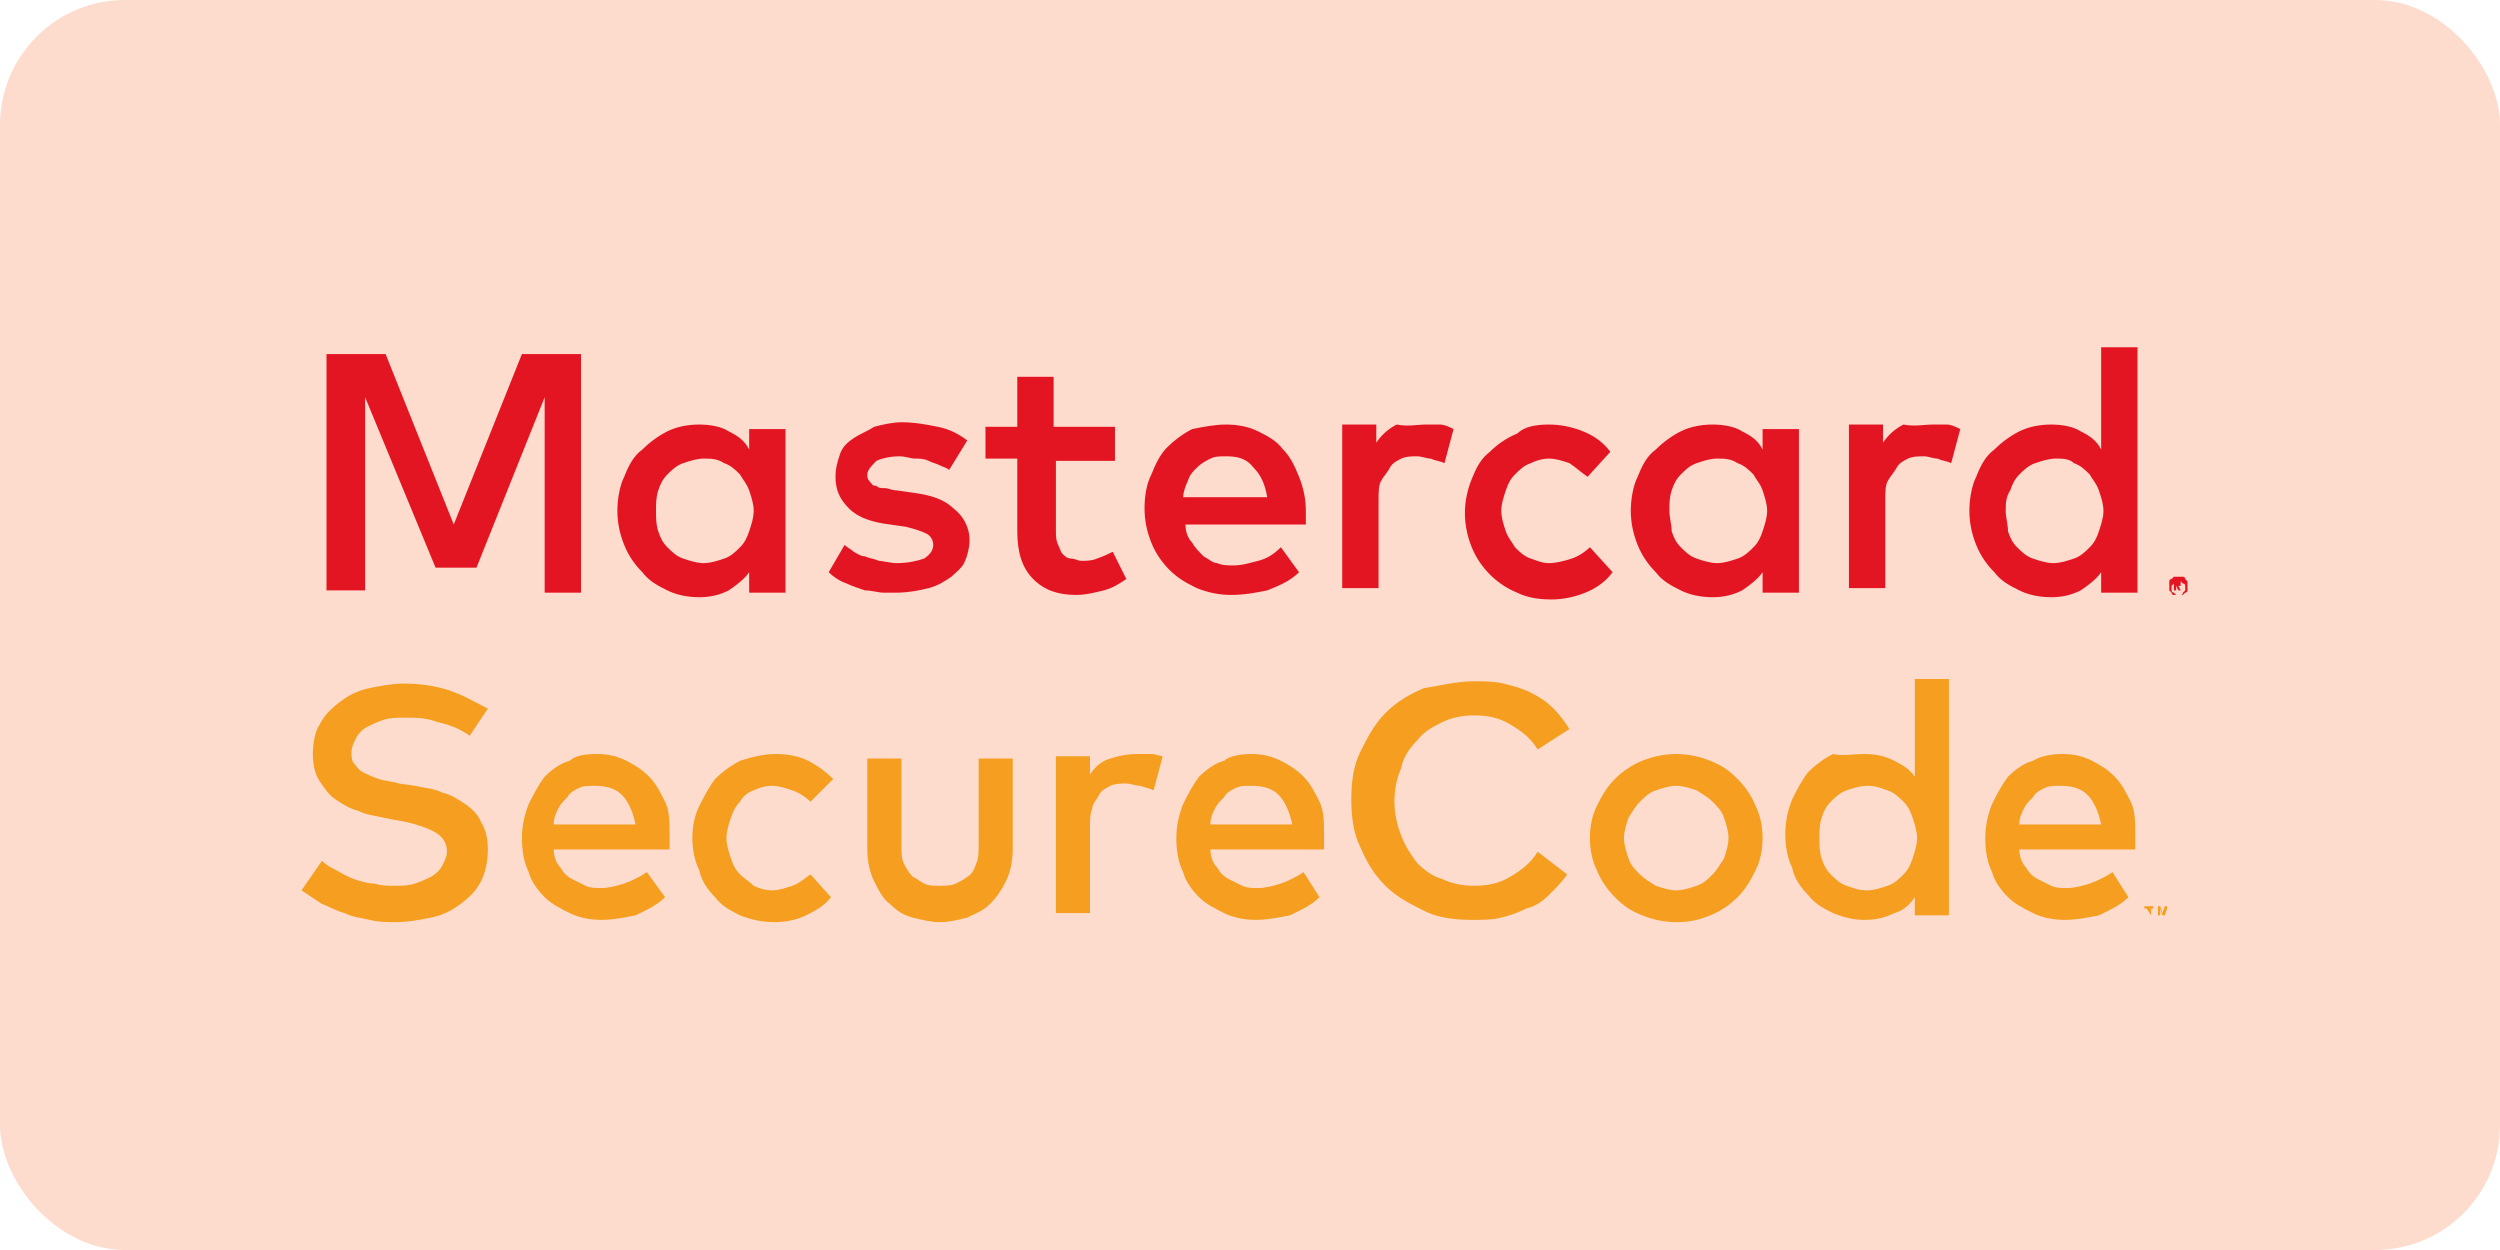 <svg width="80" height="40" viewBox="0 0 80 40" fill="none" xmlns="http://www.w3.org/2000/svg">
    <g clip-path="url(#clip0_4177_163862)">
        <rect width="80" height="40" rx="4" fill="#FDDCCE"/>
        <path d="M15.029 23.546C14.738 23.328 14.375 23.183 14.011 23.11C13.648 22.965 13.284 22.965 12.921 22.965C12.702 22.965 12.484 22.965 12.266 23.037C12.048 23.11 11.902 23.183 11.757 23.256C11.612 23.328 11.466 23.474 11.393 23.619C11.321 23.765 11.248 23.91 11.248 24.055C11.248 24.201 11.248 24.346 11.321 24.419C11.393 24.492 11.466 24.637 11.612 24.71C11.757 24.782 11.902 24.855 12.121 24.928C12.339 25.001 12.557 25.001 12.775 25.073L13.284 25.146C13.575 25.219 13.866 25.219 14.157 25.364C14.447 25.437 14.666 25.582 14.884 25.728C15.102 25.873 15.32 26.091 15.393 26.309C15.538 26.528 15.611 26.818 15.611 27.182C15.611 27.546 15.538 27.909 15.393 28.2C15.247 28.491 15.029 28.709 14.738 28.927C14.447 29.145 14.157 29.291 13.793 29.363C13.43 29.436 13.066 29.509 12.63 29.509C12.412 29.509 12.121 29.509 11.83 29.436C11.539 29.363 11.321 29.363 11.03 29.218C10.739 29.145 10.521 29 10.303 28.927C10.085 28.782 9.867 28.636 9.648 28.491L10.303 27.546C10.448 27.691 10.594 27.764 10.739 27.836C10.885 27.909 11.103 28.055 11.321 28.127C11.539 28.2 11.757 28.273 11.975 28.273C12.193 28.345 12.412 28.345 12.63 28.345C12.848 28.345 13.066 28.345 13.284 28.273C13.502 28.2 13.648 28.127 13.793 28.055C13.938 27.982 14.084 27.836 14.157 27.691C14.229 27.546 14.302 27.4 14.302 27.255C14.302 26.964 14.157 26.746 13.866 26.6C13.575 26.455 13.139 26.309 12.63 26.237L12.266 26.164C11.975 26.091 11.757 26.091 11.466 25.946C11.175 25.873 10.957 25.728 10.739 25.582C10.521 25.437 10.376 25.219 10.23 25.001C10.085 24.782 10.012 24.492 10.012 24.128C10.012 23.765 10.085 23.401 10.23 23.183C10.376 22.892 10.594 22.674 10.885 22.456C11.175 22.238 11.466 22.092 11.83 22.019C12.193 21.947 12.557 21.874 12.921 21.874C13.43 21.874 13.938 21.947 14.375 22.092C14.811 22.238 15.175 22.456 15.611 22.674L15.029 23.546ZM19.101 24.128C19.465 24.128 19.756 24.201 20.046 24.346C20.337 24.492 20.555 24.637 20.773 24.855C20.992 25.073 21.137 25.364 21.282 25.655C21.428 25.946 21.428 26.309 21.428 26.746C21.428 26.818 21.428 26.891 21.428 26.964C21.428 27.037 21.428 27.109 21.428 27.182H17.72C17.72 27.4 17.792 27.618 17.938 27.764C18.01 27.909 18.156 28.055 18.301 28.127C18.447 28.2 18.592 28.273 18.738 28.345C18.883 28.418 19.101 28.418 19.247 28.418C19.465 28.418 19.756 28.345 19.974 28.273C20.192 28.2 20.483 28.055 20.701 27.909L21.282 28.709C20.992 29 20.628 29.145 20.337 29.291C19.974 29.363 19.61 29.436 19.247 29.436C18.883 29.436 18.519 29.363 18.229 29.218C17.938 29.073 17.647 28.927 17.429 28.709C17.211 28.491 16.992 28.2 16.92 27.909C16.774 27.618 16.702 27.255 16.702 26.818C16.702 26.455 16.774 26.091 16.92 25.728C17.065 25.437 17.211 25.146 17.429 24.855C17.647 24.637 17.938 24.419 18.229 24.346C18.374 24.201 18.665 24.128 19.101 24.128ZM19.028 25.146C18.81 25.146 18.665 25.146 18.519 25.219C18.374 25.291 18.229 25.364 18.156 25.51C18.01 25.655 17.938 25.728 17.865 25.873C17.792 26.019 17.72 26.164 17.72 26.382H20.337C20.265 26.019 20.119 25.655 19.901 25.437C19.683 25.219 19.392 25.146 19.028 25.146ZM24.845 24.128C25.209 24.128 25.573 24.201 25.863 24.346C26.154 24.492 26.445 24.71 26.663 24.928L25.936 25.655C25.791 25.51 25.573 25.364 25.354 25.291C25.136 25.219 24.918 25.146 24.7 25.146C24.482 25.146 24.264 25.219 24.118 25.291C23.9 25.364 23.755 25.51 23.682 25.655C23.537 25.8 23.464 25.946 23.391 26.164C23.318 26.382 23.246 26.6 23.246 26.818C23.246 27.037 23.318 27.255 23.391 27.473C23.464 27.691 23.537 27.836 23.682 27.982C23.827 28.127 23.973 28.2 24.118 28.345C24.264 28.418 24.482 28.491 24.7 28.491C24.918 28.491 25.136 28.418 25.354 28.345C25.573 28.273 25.718 28.127 25.936 27.982L26.59 28.709C26.372 29 26.081 29.145 25.791 29.291C25.5 29.436 25.136 29.509 24.773 29.509C24.409 29.509 24.046 29.436 23.682 29.291C23.391 29.145 23.1 29 22.882 28.709C22.664 28.491 22.446 28.2 22.373 27.836C22.228 27.546 22.155 27.182 22.155 26.818C22.155 26.455 22.228 26.091 22.373 25.8C22.519 25.51 22.664 25.219 22.882 24.928C23.1 24.71 23.391 24.492 23.682 24.346C24.118 24.201 24.482 24.128 24.845 24.128ZM32.407 27.182C32.407 27.546 32.335 27.909 32.189 28.2C32.044 28.491 31.898 28.709 31.68 28.927C31.462 29.145 31.244 29.218 30.953 29.363C30.662 29.436 30.372 29.509 30.081 29.509C29.79 29.509 29.499 29.436 29.208 29.363C28.917 29.291 28.699 29.145 28.481 28.927C28.263 28.782 28.117 28.491 27.972 28.2C27.827 27.909 27.754 27.546 27.754 27.182V24.273H28.845V27.037C28.845 27.255 28.845 27.473 28.917 27.618C28.99 27.764 29.063 27.909 29.208 28.055C29.354 28.127 29.426 28.2 29.572 28.273C29.717 28.345 29.863 28.345 30.081 28.345C30.226 28.345 30.444 28.345 30.59 28.273C30.735 28.2 30.881 28.127 30.953 28.055C31.099 27.982 31.171 27.836 31.244 27.618C31.317 27.473 31.317 27.255 31.317 27.037V24.273H32.407V27.182ZM36.407 24.128C36.552 24.128 36.697 24.128 36.843 24.128C36.988 24.128 37.134 24.201 37.206 24.201L36.916 25.291C36.77 25.219 36.697 25.219 36.479 25.146C36.334 25.146 36.189 25.073 36.043 25.073C35.898 25.073 35.68 25.073 35.534 25.146C35.389 25.219 35.243 25.291 35.171 25.437C35.098 25.582 34.952 25.728 34.952 25.873C34.88 26.019 34.88 26.237 34.88 26.455V29.218H33.789V24.201H34.88V24.782C35.025 24.564 35.243 24.346 35.534 24.273C35.752 24.201 36.043 24.128 36.407 24.128ZM40.042 24.128C40.406 24.128 40.697 24.201 40.988 24.346C41.278 24.492 41.497 24.637 41.715 24.855C41.933 25.073 42.078 25.364 42.224 25.655C42.369 25.946 42.369 26.309 42.369 26.746C42.369 26.818 42.369 26.891 42.369 26.964C42.369 27.037 42.369 27.109 42.369 27.182H38.733C38.733 27.4 38.806 27.618 38.952 27.764C39.024 27.909 39.17 28.055 39.315 28.127C39.461 28.2 39.606 28.273 39.752 28.345C39.897 28.418 40.115 28.418 40.261 28.418C40.479 28.418 40.77 28.345 40.988 28.273C41.206 28.2 41.497 28.055 41.715 27.909L42.224 28.709C41.933 29 41.569 29.145 41.278 29.291C40.915 29.363 40.551 29.436 40.188 29.436C39.824 29.436 39.461 29.363 39.17 29.218C38.879 29.073 38.588 28.927 38.37 28.709C38.152 28.491 37.934 28.2 37.861 27.909C37.715 27.618 37.643 27.255 37.643 26.818C37.643 26.455 37.715 26.091 37.861 25.728C38.006 25.437 38.152 25.146 38.37 24.855C38.588 24.637 38.879 24.419 39.17 24.346C39.315 24.201 39.679 24.128 40.042 24.128ZM40.042 25.146C39.824 25.146 39.679 25.146 39.533 25.219C39.388 25.291 39.242 25.364 39.17 25.51C39.024 25.655 38.952 25.728 38.879 25.873C38.806 26.019 38.733 26.164 38.733 26.382H41.351C41.278 26.019 41.133 25.655 40.915 25.437C40.697 25.219 40.406 25.146 40.042 25.146ZM47.168 21.801C47.459 21.801 47.823 21.801 48.113 21.874C48.404 21.947 48.695 22.019 48.986 22.165C49.277 22.31 49.495 22.456 49.713 22.674C49.931 22.892 50.077 23.11 50.222 23.328L49.204 23.983C48.986 23.619 48.695 23.401 48.332 23.183C47.968 22.965 47.604 22.892 47.168 22.892C46.805 22.892 46.441 22.965 46.15 23.11C45.859 23.256 45.569 23.401 45.35 23.692C45.132 23.91 44.914 24.201 44.841 24.564C44.696 24.928 44.623 25.219 44.623 25.655C44.623 26.019 44.696 26.382 44.841 26.746C44.987 27.109 45.132 27.327 45.35 27.618C45.569 27.836 45.859 28.055 46.15 28.127C46.441 28.273 46.805 28.345 47.168 28.345C47.604 28.345 47.968 28.273 48.332 28.055C48.695 27.836 48.986 27.618 49.204 27.255L50.149 27.982C50.004 28.2 49.786 28.418 49.568 28.636C49.35 28.854 49.131 29 48.841 29.073C48.55 29.218 48.332 29.291 48.041 29.363C47.75 29.436 47.459 29.436 47.096 29.436C46.514 29.436 46.005 29.363 45.569 29.145C45.132 28.927 44.696 28.709 44.332 28.345C43.969 27.982 43.751 27.618 43.532 27.109C43.314 26.673 43.242 26.164 43.242 25.582C43.242 25.001 43.314 24.492 43.532 24.055C43.751 23.619 43.969 23.183 44.332 22.819C44.696 22.456 45.059 22.238 45.569 22.019C46.078 21.947 46.587 21.801 47.168 21.801ZM53.64 24.128C54.003 24.128 54.367 24.201 54.73 24.346C55.094 24.492 55.312 24.637 55.603 24.928C55.821 25.146 56.039 25.437 56.184 25.8C56.33 26.091 56.403 26.455 56.403 26.818C56.403 27.182 56.33 27.546 56.184 27.836C56.039 28.127 55.894 28.418 55.603 28.709C55.385 28.927 55.094 29.145 54.73 29.291C54.367 29.436 54.076 29.509 53.64 29.509C53.276 29.509 52.913 29.436 52.549 29.291C52.185 29.145 51.967 29 51.676 28.709C51.458 28.491 51.24 28.2 51.095 27.836C50.949 27.546 50.877 27.182 50.877 26.818C50.877 26.455 50.949 26.091 51.095 25.8C51.24 25.51 51.386 25.219 51.676 24.928C51.895 24.71 52.185 24.492 52.549 24.346C52.913 24.201 53.276 24.128 53.64 24.128ZM53.64 25.146C53.422 25.146 53.203 25.219 52.985 25.291C52.767 25.364 52.622 25.51 52.476 25.655C52.331 25.8 52.258 25.946 52.113 26.164C52.04 26.382 51.967 26.6 51.967 26.818C51.967 27.037 52.04 27.255 52.113 27.473C52.185 27.691 52.331 27.836 52.476 27.982C52.622 28.127 52.767 28.2 52.985 28.345C53.203 28.418 53.422 28.491 53.64 28.491C53.858 28.491 54.076 28.418 54.294 28.345C54.512 28.273 54.658 28.127 54.803 27.982C54.948 27.836 55.021 27.691 55.167 27.473C55.239 27.255 55.312 27.037 55.312 26.818C55.312 26.6 55.239 26.382 55.167 26.164C55.094 25.946 54.948 25.8 54.803 25.655C54.658 25.51 54.512 25.437 54.294 25.291C54.076 25.219 53.858 25.146 53.64 25.146ZM59.675 24.128C60.038 24.128 60.329 24.201 60.62 24.346C60.911 24.492 61.129 24.637 61.274 24.855V21.729H62.365V29.291H61.274V28.709C61.129 28.927 60.911 29.145 60.62 29.218C60.329 29.363 60.038 29.436 59.675 29.436C59.311 29.436 59.02 29.363 58.657 29.218C58.366 29.073 58.075 28.927 57.857 28.636C57.639 28.418 57.421 28.127 57.348 27.764C57.203 27.473 57.13 27.109 57.13 26.673C57.13 26.309 57.203 25.946 57.348 25.582C57.493 25.291 57.639 25.001 57.857 24.71C58.075 24.492 58.366 24.273 58.657 24.128C58.948 24.201 59.311 24.128 59.675 24.128ZM59.748 25.146C59.529 25.146 59.311 25.219 59.093 25.291C58.875 25.364 58.73 25.51 58.584 25.655C58.439 25.8 58.366 25.946 58.293 26.164C58.221 26.382 58.221 26.6 58.221 26.818C58.221 27.037 58.221 27.255 58.293 27.473C58.366 27.691 58.439 27.836 58.584 27.982C58.73 28.127 58.875 28.273 59.093 28.345C59.311 28.418 59.457 28.491 59.748 28.491C59.966 28.491 60.184 28.418 60.402 28.345C60.62 28.273 60.765 28.127 60.911 27.982C61.056 27.836 61.129 27.691 61.202 27.473C61.274 27.255 61.347 27.037 61.347 26.818C61.347 26.6 61.274 26.382 61.202 26.164C61.129 25.946 61.056 25.8 60.911 25.655C60.765 25.51 60.62 25.364 60.402 25.291C60.184 25.219 60.038 25.146 59.748 25.146ZM66.001 24.128C66.364 24.128 66.655 24.201 66.946 24.346C67.237 24.492 67.455 24.637 67.673 24.855C67.891 25.073 68.037 25.364 68.182 25.655C68.328 25.946 68.328 26.309 68.328 26.746C68.328 26.818 68.328 26.891 68.328 26.964C68.328 27.037 68.328 27.109 68.328 27.182H64.619C64.619 27.4 64.692 27.618 64.837 27.764C64.91 27.909 65.055 28.055 65.201 28.127C65.346 28.2 65.492 28.273 65.637 28.345C65.783 28.418 66.001 28.418 66.146 28.418C66.364 28.418 66.655 28.345 66.873 28.273C67.091 28.2 67.382 28.055 67.6 27.909L68.109 28.709C67.819 29 67.455 29.145 67.164 29.291C66.801 29.363 66.437 29.436 66.073 29.436C65.71 29.436 65.346 29.363 65.055 29.218C64.765 29.073 64.474 28.927 64.256 28.709C64.037 28.491 63.819 28.2 63.747 27.909C63.601 27.618 63.529 27.255 63.529 26.818C63.529 26.455 63.601 26.091 63.747 25.728C63.892 25.437 64.037 25.146 64.256 24.855C64.474 24.637 64.765 24.419 65.055 24.346C65.274 24.201 65.637 24.128 66.001 24.128ZM68.837 29.291V29.073H68.909V29H68.618V29.073H68.691L68.837 29.291ZM69.346 29.291V29H69.273L69.2 29.218L69.127 29H69.055V29.291H69.127V29.073L69.2 29.291H69.273L69.346 29.073V29.291ZM65.928 25.146C65.71 25.146 65.564 25.146 65.419 25.219C65.274 25.291 65.128 25.364 65.055 25.51C64.91 25.655 64.837 25.728 64.765 25.873C64.692 26.019 64.619 26.164 64.619 26.382H67.237C67.164 26.019 67.019 25.655 66.801 25.437C66.582 25.219 66.292 25.146 65.928 25.146Z" fill="#F59E1F"/>
        <path d="M18.665 18.965H17.429V12.712L15.247 18.165H13.938L11.684 12.712V18.893H10.448V11.33H12.339L14.52 16.784L16.701 11.33H18.592V18.965H18.665ZM25.136 18.965H23.973V18.311C23.827 18.529 23.537 18.747 23.318 18.893C23.027 19.038 22.737 19.111 22.373 19.111C22.01 19.111 21.646 19.038 21.355 18.893C21.064 18.747 20.773 18.602 20.555 18.311C20.337 18.093 20.119 17.802 19.974 17.438C19.828 17.075 19.756 16.711 19.756 16.348C19.756 15.984 19.828 15.548 19.974 15.257C20.119 14.893 20.265 14.602 20.555 14.384C20.773 14.166 21.064 13.948 21.355 13.803C21.646 13.657 22.01 13.585 22.373 13.585C22.737 13.585 23.1 13.657 23.318 13.803C23.609 13.948 23.827 14.094 23.973 14.384V13.73H25.136V18.965ZM22.518 14.675C22.3 14.675 22.082 14.748 21.864 14.821C21.646 14.893 21.501 15.039 21.355 15.184C21.21 15.33 21.137 15.475 21.064 15.693C20.992 15.911 20.992 16.13 20.992 16.348C20.992 16.566 20.992 16.784 21.064 17.002C21.137 17.22 21.21 17.366 21.355 17.511C21.501 17.656 21.646 17.802 21.864 17.875C22.082 17.947 22.3 18.02 22.518 18.02C22.737 18.02 22.955 17.947 23.173 17.875C23.391 17.802 23.537 17.656 23.682 17.511C23.827 17.366 23.9 17.22 23.973 17.002C24.046 16.784 24.118 16.566 24.118 16.348C24.118 16.13 24.046 15.911 23.973 15.693C23.9 15.475 23.755 15.33 23.682 15.184C23.537 15.039 23.391 14.893 23.173 14.821C22.955 14.675 22.737 14.675 22.518 14.675ZM30.372 15.039C30.299 14.966 30.226 14.966 30.081 14.893C29.935 14.821 29.863 14.821 29.717 14.748C29.572 14.675 29.426 14.675 29.281 14.675C29.135 14.675 28.99 14.602 28.772 14.602C28.481 14.602 28.19 14.675 28.045 14.748C27.899 14.893 27.754 15.039 27.754 15.184C27.754 15.257 27.754 15.33 27.827 15.402C27.899 15.475 27.899 15.548 28.045 15.548C28.117 15.62 28.19 15.62 28.336 15.62C28.408 15.62 28.554 15.693 28.699 15.693L29.208 15.766C29.79 15.839 30.226 15.984 30.517 16.275C30.808 16.493 31.026 16.857 31.026 17.293C31.026 17.511 30.953 17.802 30.881 17.947C30.808 18.165 30.59 18.311 30.444 18.456C30.226 18.602 30.008 18.747 29.717 18.82C29.426 18.893 29.063 18.965 28.699 18.965C28.554 18.965 28.408 18.965 28.263 18.965C28.117 18.965 27.899 18.893 27.681 18.893C27.463 18.82 27.245 18.747 27.099 18.674C26.881 18.602 26.663 18.456 26.518 18.311L27.027 17.438C27.099 17.511 27.245 17.584 27.318 17.656C27.463 17.729 27.536 17.802 27.681 17.802C27.827 17.875 27.972 17.875 28.117 17.947C28.263 17.947 28.481 18.02 28.699 18.02C29.063 18.02 29.354 17.947 29.572 17.875C29.79 17.729 29.863 17.584 29.863 17.438C29.863 17.293 29.79 17.148 29.644 17.075C29.499 17.002 29.281 16.929 28.99 16.857L28.481 16.784C27.899 16.711 27.463 16.566 27.172 16.275C26.881 15.984 26.736 15.693 26.736 15.257C26.736 14.966 26.809 14.748 26.881 14.53C26.954 14.312 27.099 14.166 27.318 14.021C27.536 13.875 27.754 13.803 27.972 13.657C28.263 13.585 28.554 13.512 28.845 13.512C29.281 13.512 29.644 13.585 30.008 13.657C30.372 13.73 30.662 13.875 30.953 14.094L30.372 15.039ZM35.752 14.748H33.789V17.002C33.789 17.148 33.789 17.293 33.862 17.438C33.934 17.584 33.934 17.656 34.007 17.729C34.08 17.802 34.153 17.875 34.298 17.875C34.371 17.875 34.516 17.947 34.589 17.947C34.734 17.947 34.952 17.947 35.098 17.875C35.316 17.802 35.461 17.729 35.607 17.656L36.043 18.529C35.825 18.674 35.607 18.82 35.316 18.893C35.025 18.965 34.734 19.038 34.443 19.038C33.862 19.038 33.425 18.893 33.062 18.529C32.698 18.165 32.553 17.656 32.553 17.002V14.675H31.535V13.657H32.553V12.058H33.716V13.657H35.679V14.748H35.752ZM39.242 13.585C39.606 13.585 39.97 13.657 40.26 13.803C40.551 13.948 40.842 14.094 41.06 14.384C41.278 14.602 41.424 14.893 41.569 15.257C41.715 15.62 41.787 15.984 41.787 16.348C41.787 16.42 41.787 16.493 41.787 16.566C41.787 16.639 41.787 16.711 41.787 16.784H37.934C37.934 17.002 38.006 17.22 38.152 17.366C38.224 17.511 38.37 17.656 38.515 17.802C38.661 17.875 38.806 18.02 38.952 18.02C39.097 18.093 39.315 18.093 39.461 18.093C39.751 18.093 39.97 18.02 40.26 17.947C40.551 17.875 40.769 17.729 40.988 17.511L41.569 18.311C41.278 18.602 40.915 18.747 40.551 18.893C40.188 18.965 39.824 19.038 39.388 19.038C39.024 19.038 38.661 18.965 38.297 18.82C38.006 18.674 37.715 18.529 37.425 18.238C37.206 18.02 36.988 17.729 36.843 17.366C36.697 17.002 36.625 16.639 36.625 16.275C36.625 15.839 36.697 15.475 36.843 15.184C36.988 14.821 37.134 14.53 37.352 14.312C37.57 14.094 37.861 13.875 38.152 13.73C38.515 13.657 38.879 13.585 39.242 13.585ZM39.242 14.602C39.024 14.602 38.879 14.602 38.733 14.675C38.588 14.748 38.443 14.821 38.297 14.966C38.152 15.111 38.079 15.184 38.006 15.402C37.934 15.548 37.861 15.766 37.861 15.911H40.551C40.479 15.475 40.333 15.184 40.115 14.966C39.897 14.675 39.606 14.602 39.242 14.602ZM45.641 13.585C45.787 13.585 46.005 13.585 46.077 13.585C46.223 13.585 46.368 13.657 46.514 13.73L46.223 14.821C46.077 14.748 45.932 14.748 45.787 14.675C45.641 14.675 45.496 14.602 45.35 14.602C45.205 14.602 44.987 14.602 44.841 14.675C44.696 14.748 44.55 14.821 44.478 14.966C44.405 15.111 44.26 15.257 44.187 15.402C44.114 15.548 44.114 15.766 44.114 15.984V18.82H42.951V13.585H44.041V14.166C44.187 13.948 44.405 13.73 44.696 13.585C45.059 13.657 45.35 13.585 45.641 13.585ZM49.568 13.585C49.931 13.585 50.295 13.657 50.658 13.803C51.022 13.948 51.313 14.166 51.531 14.457L50.804 15.257C50.586 15.111 50.44 14.966 50.222 14.821C50.004 14.748 49.786 14.675 49.568 14.675C49.349 14.675 49.131 14.748 48.986 14.821C48.768 14.893 48.622 15.039 48.477 15.184C48.331 15.33 48.259 15.475 48.186 15.693C48.113 15.911 48.041 16.13 48.041 16.348C48.041 16.566 48.113 16.784 48.186 17.002C48.259 17.22 48.404 17.366 48.477 17.511C48.622 17.656 48.768 17.802 48.986 17.875C49.204 17.947 49.349 18.02 49.568 18.02C49.786 18.02 50.077 17.947 50.295 17.875C50.513 17.802 50.731 17.656 50.877 17.511L51.604 18.311C51.386 18.602 51.095 18.82 50.731 18.965C50.367 19.111 50.004 19.183 49.64 19.183C49.204 19.183 48.84 19.111 48.55 18.965C48.186 18.82 47.895 18.602 47.677 18.384C47.459 18.165 47.241 17.875 47.095 17.511C46.95 17.148 46.877 16.784 46.877 16.42C46.877 16.057 46.95 15.693 47.095 15.33C47.241 14.966 47.386 14.675 47.677 14.457C47.895 14.239 48.186 14.021 48.55 13.875C48.768 13.657 49.131 13.585 49.568 13.585ZM57.566 18.965H56.403V18.311C56.257 18.529 55.966 18.747 55.748 18.893C55.457 19.038 55.166 19.111 54.803 19.111C54.439 19.111 54.076 19.038 53.785 18.893C53.494 18.747 53.203 18.602 52.985 18.311C52.767 18.093 52.549 17.802 52.404 17.438C52.258 17.075 52.185 16.711 52.185 16.348C52.185 15.984 52.258 15.548 52.404 15.257C52.549 14.893 52.694 14.602 52.985 14.384C53.203 14.166 53.494 13.948 53.785 13.803C54.076 13.657 54.439 13.585 54.803 13.585C55.166 13.585 55.53 13.657 55.748 13.803C56.039 13.948 56.257 14.094 56.403 14.384V13.73H57.566V18.965ZM54.948 14.675C54.73 14.675 54.512 14.748 54.294 14.821C54.076 14.893 53.93 15.039 53.785 15.184C53.64 15.33 53.567 15.475 53.494 15.693C53.421 15.911 53.421 16.13 53.421 16.348C53.421 16.566 53.494 16.784 53.494 17.002C53.567 17.22 53.64 17.366 53.785 17.511C53.93 17.656 54.076 17.802 54.294 17.875C54.512 17.947 54.73 18.02 54.948 18.02C55.166 18.02 55.385 17.947 55.603 17.875C55.821 17.802 55.966 17.656 56.112 17.511C56.257 17.366 56.33 17.22 56.403 17.002C56.475 16.784 56.548 16.566 56.548 16.348C56.548 16.13 56.475 15.911 56.403 15.693C56.33 15.475 56.184 15.33 56.112 15.184C55.966 15.039 55.821 14.893 55.603 14.821C55.385 14.675 55.166 14.675 54.948 14.675ZM61.856 13.585C62.002 13.585 62.22 13.585 62.292 13.585C62.438 13.585 62.583 13.657 62.729 13.73L62.438 14.821C62.292 14.748 62.147 14.748 62.002 14.675C61.856 14.675 61.711 14.602 61.565 14.602C61.42 14.602 61.202 14.602 61.056 14.675C60.911 14.748 60.765 14.821 60.693 14.966C60.62 15.111 60.475 15.257 60.402 15.402C60.329 15.548 60.329 15.766 60.329 15.984V18.82H59.166V13.585H60.256V14.166C60.402 13.948 60.62 13.73 60.911 13.585C61.274 13.657 61.565 13.585 61.856 13.585ZM65.637 13.585C66.001 13.585 66.364 13.657 66.582 13.803C66.873 13.948 67.091 14.094 67.237 14.384V11.112H68.4V18.965H67.237V18.311C67.091 18.529 66.801 18.747 66.582 18.893C66.292 19.038 66.001 19.111 65.637 19.111C65.274 19.111 64.91 19.038 64.619 18.893C64.328 18.747 64.037 18.602 63.819 18.311C63.601 18.093 63.383 17.802 63.238 17.438C63.092 17.075 63.02 16.711 63.02 16.348C63.02 15.984 63.092 15.548 63.238 15.257C63.383 14.893 63.529 14.602 63.819 14.384C64.037 14.166 64.328 13.948 64.619 13.803C64.91 13.657 65.274 13.585 65.637 13.585ZM69.709 18.456C69.782 18.456 69.782 18.456 69.855 18.456C69.927 18.456 69.927 18.529 69.927 18.529L70 18.602C70 18.674 70 18.674 70 18.747C70 18.82 70 18.82 70 18.893C70 18.965 69.927 18.965 69.927 18.965L69.855 19.038C69.782 19.038 69.782 19.038 69.709 19.038C69.636 19.038 69.636 19.038 69.564 19.038C69.491 19.038 69.491 18.965 69.491 18.965L69.418 18.893C69.418 18.82 69.418 18.82 69.418 18.747C69.418 18.674 69.418 18.674 69.418 18.602C69.418 18.529 69.491 18.529 69.491 18.529L69.564 18.456C69.636 18.456 69.636 18.456 69.709 18.456ZM69.709 19.038H69.782C69.782 19.038 69.855 19.038 69.855 18.965L69.927 18.893V18.82V18.747C69.927 18.747 69.927 18.674 69.855 18.674L69.782 18.602H69.709H69.636C69.636 18.602 69.564 18.602 69.564 18.674L69.491 18.747V18.82V18.893C69.491 18.893 69.491 18.965 69.564 18.965L69.636 19.038H69.709ZM69.709 18.602C69.782 18.602 69.782 18.602 69.782 18.602V18.674V18.747H69.709L69.782 18.893H69.709L69.636 18.747V18.893H69.564V18.602H69.709ZM69.636 18.674V18.747H69.709C69.709 18.747 69.709 18.747 69.782 18.747C69.782 18.747 69.782 18.747 69.709 18.747H69.636V18.674ZM65.783 14.675C65.564 14.675 65.346 14.748 65.128 14.821C64.91 14.893 64.765 15.039 64.619 15.184C64.474 15.33 64.401 15.475 64.328 15.693C64.183 15.911 64.183 16.13 64.183 16.348C64.183 16.566 64.256 16.784 64.256 17.002C64.328 17.22 64.401 17.366 64.546 17.511C64.692 17.656 64.837 17.802 65.055 17.875C65.274 17.947 65.492 18.02 65.71 18.02C65.928 18.02 66.146 17.947 66.364 17.875C66.582 17.802 66.728 17.656 66.873 17.511C67.019 17.366 67.091 17.22 67.164 17.002C67.237 16.784 67.31 16.566 67.31 16.348C67.31 16.13 67.237 15.911 67.164 15.693C67.091 15.475 66.946 15.33 66.873 15.184C66.728 15.039 66.582 14.893 66.364 14.821C66.219 14.675 66.001 14.675 65.783 14.675Z" fill="#E41522"/>
    </g>
    <defs>
        <clipPath id="clip0_4177_163862">
            <rect width="80" height="40" rx="4" fill="white"/>
        </clipPath>
    </defs>
</svg>
